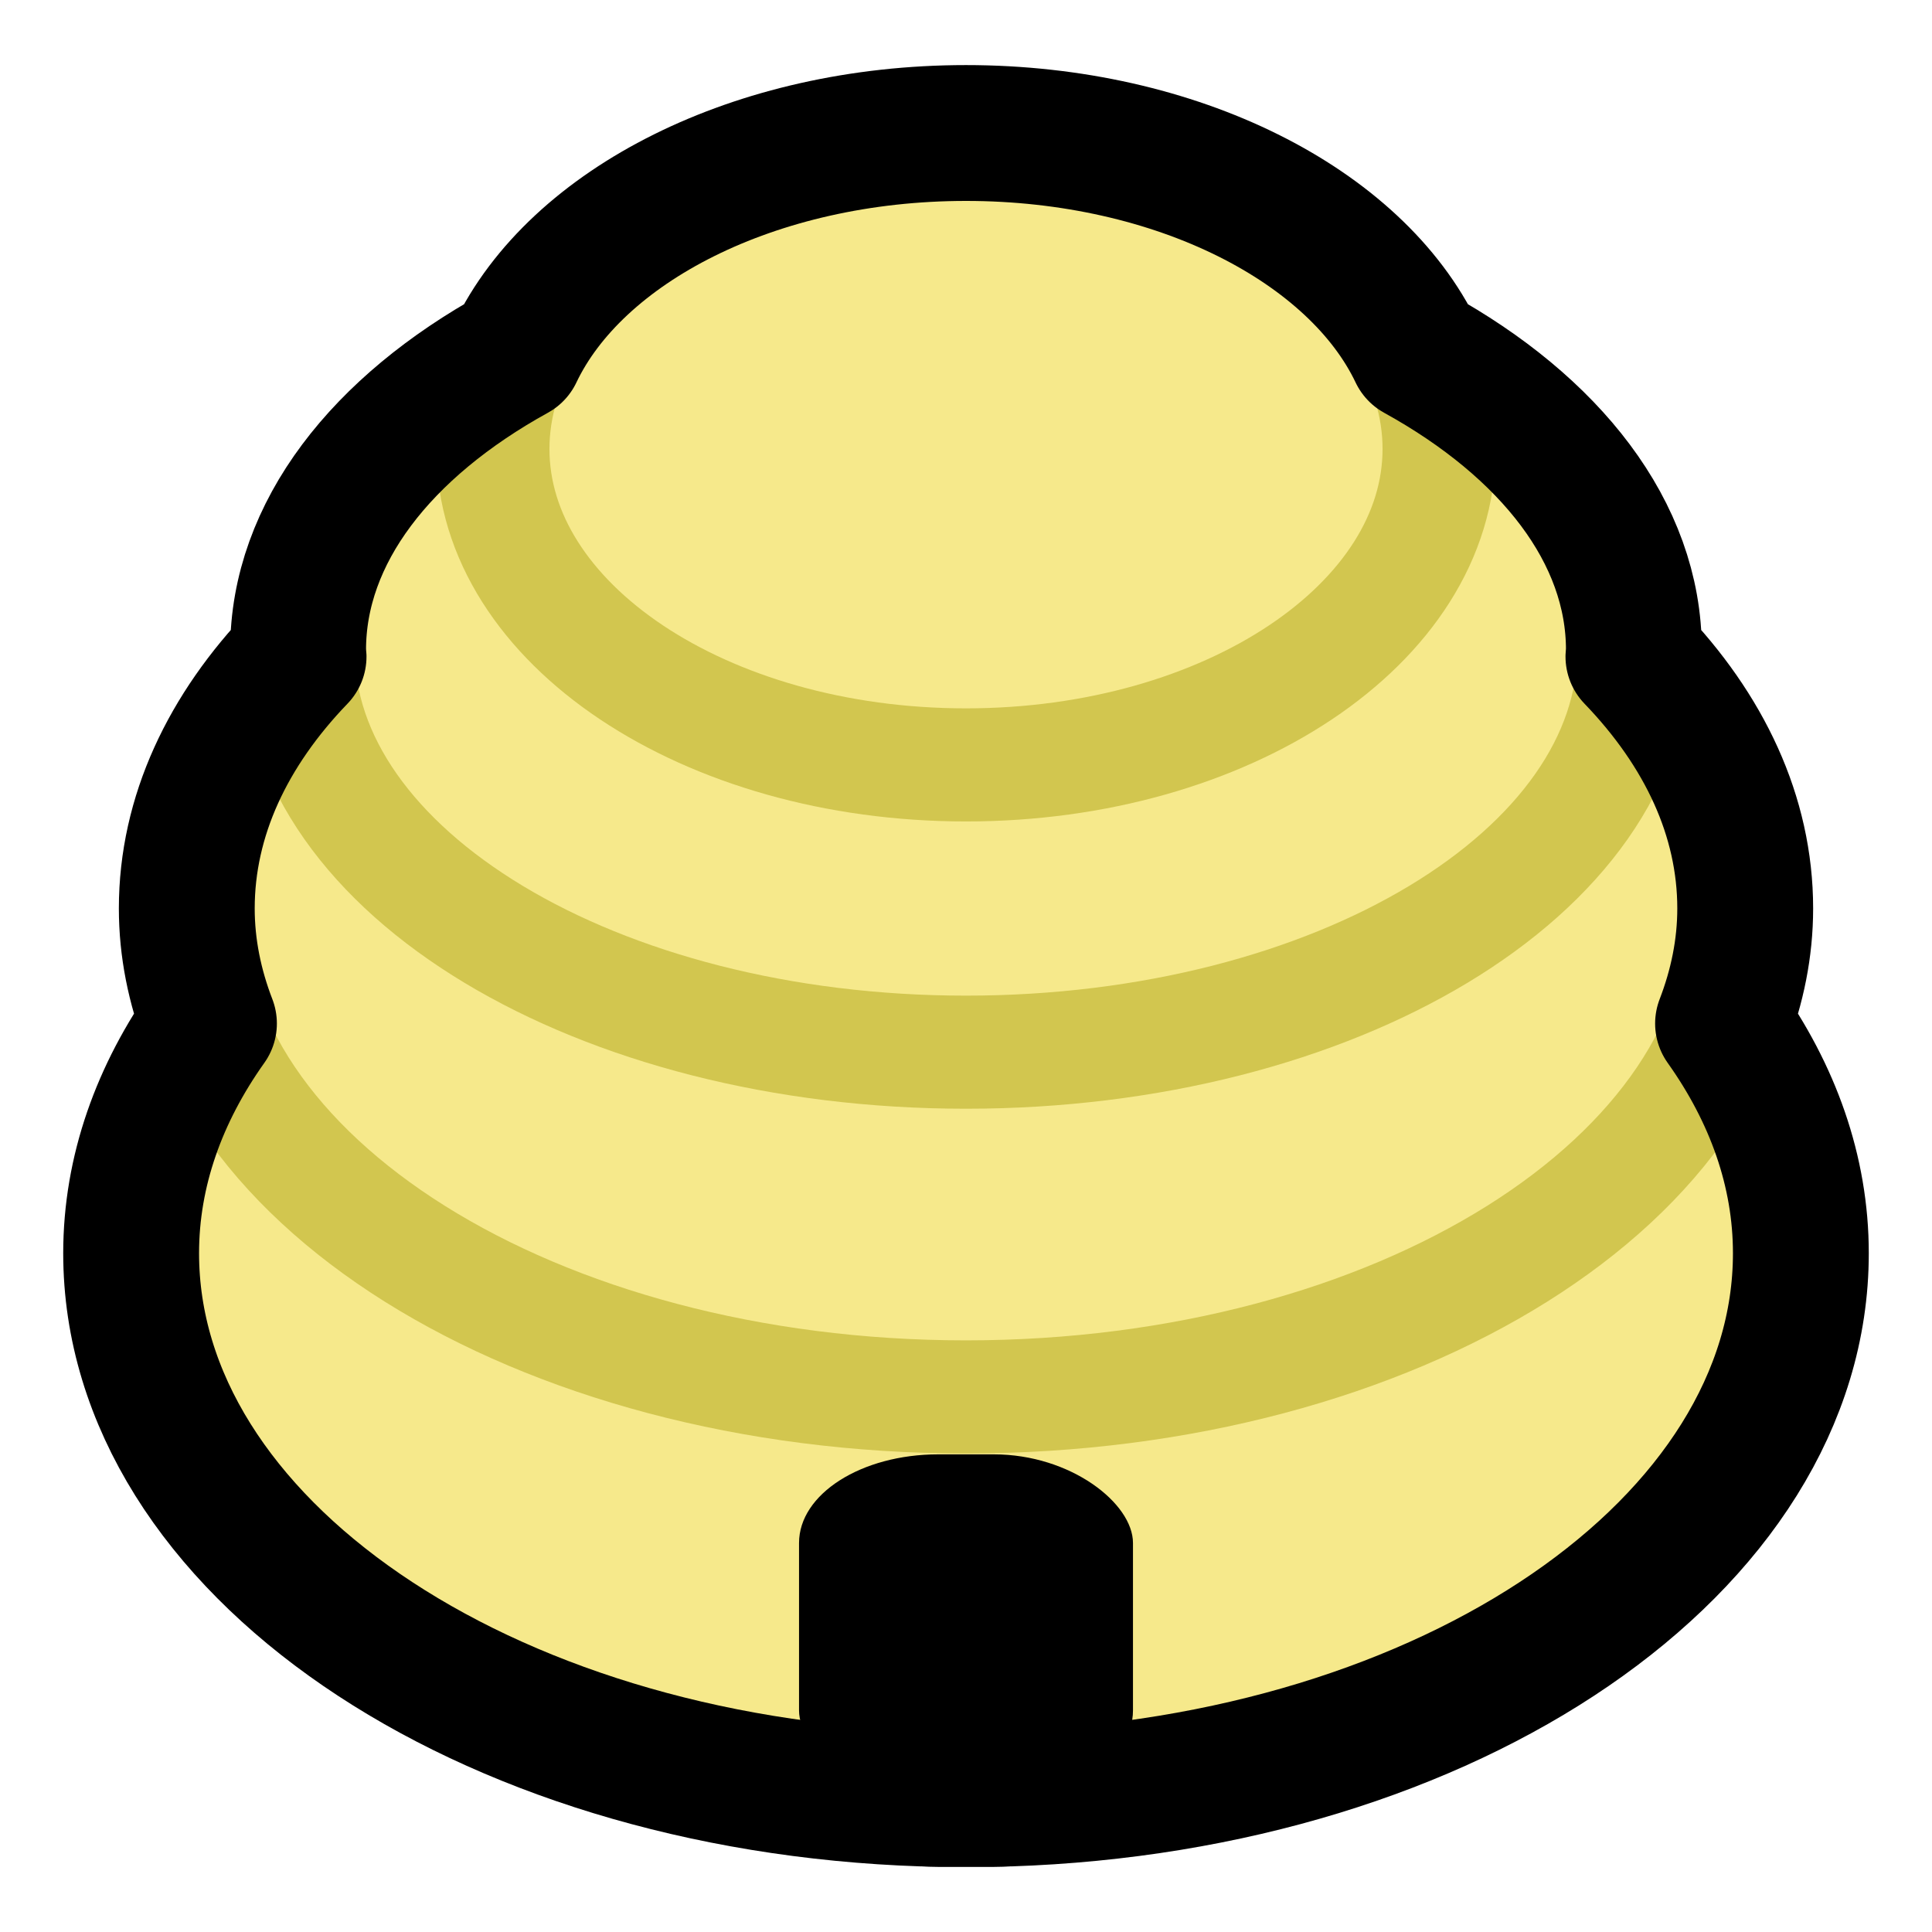 <?xml version="1.0" encoding="UTF-8" standalone="no"?>
<!-- Created with Inkscape (http://www.inkscape.org/) -->

<svg
   xmlns:dc="http://purl.org/dc/elements/1.1/"
   xmlns:cc="http://creativecommons.org/ns#"
   xmlns:rdf="http://www.w3.org/1999/02/22-rdf-syntax-ns#"
   xmlns:svg="http://www.w3.org/2000/svg"
   xmlns="http://www.w3.org/2000/svg"
   xmlns:sodipodi="http://sodipodi.sourceforge.net/DTD/sodipodi-0.dtd"
   xmlns:inkscape="http://www.inkscape.org/namespaces/inkscape"
   width="128"
   height="128"
   id="svg3341"
   version="1.1"
   inkscape:version="0.48.3.1 r9886"
   sodipodi:docname="beehive.svg"
   inkscape:export-filename="/home/georg/Dokumente/Programming/Inkscape/PNG/128x128/beehive.png"
   inkscape:export-xdpi="90"
   inkscape:export-ydpi="90">
  <defs
     id="defs3343" />
  <sodipodi:namedview
     id="base"
     pagecolor="#ffffff"
     bordercolor="#666666"
     borderopacity="1.0"
     inkscape:pageopacity="0.0"
     inkscape:pageshadow="2"
     inkscape:zoom="2.8284271"
     inkscape:cx="75.40643"
     inkscape:cy="64.519346"
     inkscape:document-units="px"
     inkscape:current-layer="g4158"
     showgrid="true"
     inkscape:showpageshadow="false"
     borderlayer="true"
     inkscape:window-width="1024"
     inkscape:window-height="576"
     inkscape:window-x="0"
     inkscape:window-y="0"
     inkscape:window-maximized="1">
    <inkscape:grid
       type="xygrid"
       id="grid3349"
       empspacing="4"
       visible="true"
       enabled="true"
       snapvisiblegridlinesonly="true" />
  </sodipodi:namedview>
  <g
     inkscape:label="Layer 1"
     inkscape:groupmode="layer"
     id="layer1"
     transform="translate(0,-924.362)">
    <g
       id="g4145"
       style="fill:#008000;fill-opacity:1">
      <g
         id="g4151">
        <g
           id="g4158"
           style="fill:none;fill-opacity:1;stroke:#eae17f;stroke-opacity:1;stroke-linejoin:round">
          <path
             inkscape:connector-curvature="0"
             style="fill:#f6e98b;fill-opacity:1;stroke:#a29721;stroke-width:7.493;stroke-linejoin:round;stroke-miterlimit:4;stroke-opacity:1;stroke-dasharray:none"
             d="m 119.312,1007.394 c 0,19.971 -24.764,36.161 -55.312,36.161 -30.548,0 -55.312,-16.19 -55.312,-36.161 0,-19.971 24.764,-36.161 55.312,-36.161 30.548,0 55.312,16.19 55.312,36.161 z"
             id="path4201-2" />
          <path
             inkscape:connector-curvature="0"
             style="fill:#f6e98b;fill-opacity:1;stroke:#d2c64f;stroke-width:7.493;stroke-linejoin:round;stroke-miterlimit:4;stroke-opacity:1;stroke-dasharray:none"
             d="m 115.625,984.556 c 0,17.869 -23.113,32.355 -51.625,32.355 -28.512,0 -51.625,-14.486 -51.625,-32.355 0,-17.869 23.113,-32.355 51.625,-32.355 28.512,0 51.625,14.486 51.625,32.355 z"
             id="path4203" />
          <path
             inkscape:connector-curvature="0"
             style="fill:#f6e98b;fill-opacity:1;stroke:#d2c64f;stroke-width:7.493;stroke-linejoin:round;stroke-miterlimit:4;stroke-opacity:1;stroke-dasharray:none"
             d="m 108.25,967.427 c 0,14.716 -19.811,26.645 -44.25,26.645 -24.439,0 -44.25,-11.929 -44.25,-26.645 0,-14.716 19.811,-26.645 44.25,-26.645 24.439,0 44.25,11.929 44.25,26.645 z"
             id="path4208" />
          <path
             inkscape:connector-curvature="0"
             style="fill:#f6e98b;fill-opacity:1;stroke:#d2c64f;stroke-width:7.493;stroke-linejoin:round;stroke-miterlimit:4;stroke-opacity:1;stroke-dasharray:none"
             d="m 95.344,954.104 c 0,11.562 -14.033,20.935 -31.344,20.935 -17.311,0 -31.344,-9.373 -31.344,-20.935 0,-11.562 14.033,-20.935 31.344,-20.935 17.311,0 31.344,9.373 31.344,20.935 z"
             id="path4210" />
          <rect
             style="fill:#000000;fill-opacity:1;stroke:none"
             id="rect4263"
             width="22.125"
             height="22.839"
             x="52.938"
             y="1020.717"
             rx="9.219"
             ry="5.873" />
          <path
             style="fill:none;fill-opacity:1;stroke:#000000;stroke-width:9;stroke-linejoin:round;stroke-miterlimit:4;stroke-opacity:1;stroke-dasharray:none"
             d="M 64 8.812 C 50.003 8.812 38.15 14.947 34.125 23.406 C 25.291 28.278 19.75 35.281 19.75 43.062 C 19.75 43.209 19.777 43.354 19.781 43.5 C 15.086 48.374 12.375 54.078 12.375 60.188 C 12.375 62.813 12.902 65.368 13.844 67.812 C 10.554 72.44 8.688 77.592 8.688 83.031 C 8.688 102.379 31.931 118.188 61.156 119.156 C 61.177 119.158 61.198 119.155 61.219 119.156 C 61.229 119.157 61.24 119.156 61.25 119.156 C 61.551 119.175 61.848 119.188 62.156 119.188 L 64 119.188 L 65.844 119.188 C 66.152 119.188 66.449 119.175 66.75 119.156 C 66.781 119.154 66.813 119.158 66.844 119.156 C 96.069 118.188 119.312 102.379 119.312 83.031 C 119.312 77.592 117.446 72.44 114.156 67.812 C 115.098 65.368 115.625 62.813 115.625 60.188 C 115.625 54.078 112.914 48.374 108.219 43.5 C 108.223 43.354 108.25 43.209 108.25 43.062 C 108.25 35.281 102.709 28.278 93.875 23.406 C 89.85 14.947 77.997 8.812 64 8.812 z "
             transform="translate(0,924.362)"
             id="path4201-2-1" />
        </g>
      </g>
    </g>
  </g>
</svg>
